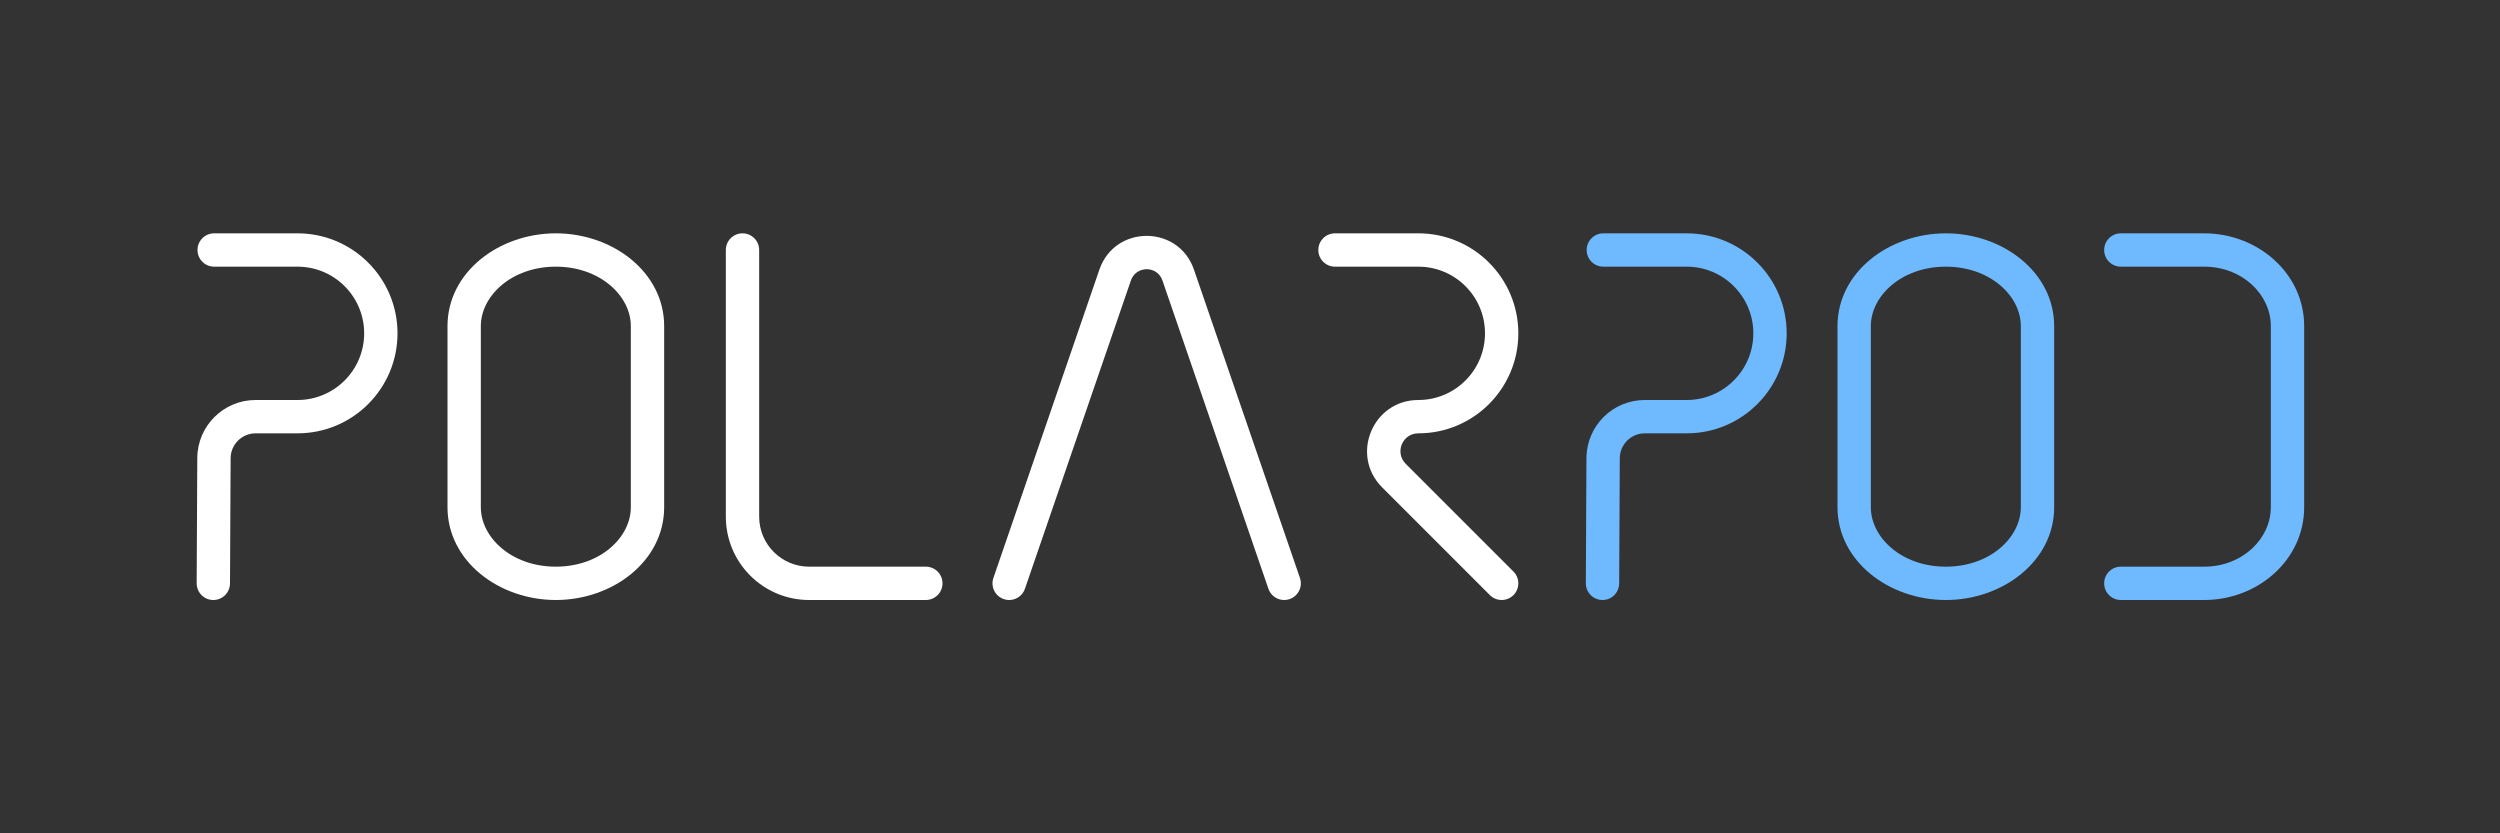 <svg width="1500" height="500" viewBox="0 0 1500 500" fill="none" xmlns="http://www.w3.org/2000/svg">
<rect x="0" y="0" width="1500" height="500" fill="#333333" stroke="none"/>
<path fill-rule="evenodd" clip-rule="evenodd" d="M118.5 150C118.5 144.477 122.977 140 128.5 140H178.5C211.637 140 238.5 166.863 238.5 200C238.5 233.137 211.637 260 178.5 260H153.375C145.12 260 138.417 266.67 138.376 274.925L138 350.05C137.972 355.573 133.473 360.027 127.95 360C122.427 359.972 117.973 355.473 118 349.95L118.376 274.825C118.472 255.564 134.114 240 153.375 240H178.5C200.591 240 218.5 222.091 218.5 200C218.5 177.909 200.591 160 178.5 160H128.5C122.977 160 118.5 155.523 118.5 150Z" fill="white"/>
<path fill-rule="evenodd" clip-rule="evenodd" d="M952 150C952 144.477 956.477 140 962 140H1012C1045.14 140 1072 166.863 1072 200C1072 233.137 1045.14 260 1012 260H986.875C978.62 260 971.917 266.67 971.876 274.925L971.5 350.05C971.472 355.573 966.973 360.027 961.45 360C955.927 359.972 951.473 355.473 951.5 349.95L951.876 274.825C951.972 255.564 967.614 240 986.875 240H1012C1034.09 240 1052 222.091 1052 200C1052 177.909 1034.09 160 1012 160H962C956.477 160 952 155.523 952 150Z" fill="#6FBAFF"/>
<path fill-rule="evenodd" clip-rule="evenodd" d="M791 150C791 144.477 795.477 140 801 140H851C884.137 140 911 166.863 911 200C911 233.137 884.137 260 851 260C841.458 260 836.679 271.537 843.426 278.284L908.071 342.929C911.976 346.834 911.976 353.166 908.071 357.071C904.166 360.976 897.834 360.976 893.929 357.071L829.284 292.426C809.938 273.08 823.64 240 851 240C873.091 240 891 222.091 891 200C891 177.909 873.091 160 851 160H801C795.477 160 791 155.523 791 150Z" fill="white"/>
<path fill-rule="evenodd" clip-rule="evenodd" d="M333.5 160C306.825 160 288.5 177.628 288.5 195.662V304.338C288.5 322.372 306.825 340 333.5 340C360.175 340 378.5 322.372 378.5 304.338V195.662C378.5 177.628 360.175 160 333.5 160ZM268.5 195.662C268.5 163.26 299.424 140 333.5 140C367.576 140 398.5 163.26 398.5 195.662V304.338C398.5 336.74 367.576 360 333.5 360C299.424 360 268.5 336.74 268.5 304.338V195.662Z" fill="white"/>
<path fill-rule="evenodd" clip-rule="evenodd" d="M1167.5 160C1140.82 160 1122.5 177.628 1122.5 195.662V304.338C1122.5 322.372 1140.82 340 1167.5 340C1194.18 340 1212.5 322.372 1212.5 304.338V195.662C1212.5 177.628 1194.18 160 1167.5 160ZM1102.5 195.662C1102.5 163.26 1133.42 140 1167.5 140C1201.58 140 1232.5 163.26 1232.5 195.662V304.338C1232.5 336.74 1201.58 360 1167.5 360C1133.42 360 1102.5 336.74 1102.5 304.338V195.662Z" fill="#6FBAFF"/>
<path fill-rule="evenodd" clip-rule="evenodd" d="M1262.5 150C1262.5 144.477 1266.98 140 1272.5 140H1322.5C1354.76 140 1382.5 164.086 1382.5 195.662V304.338C1382.5 335.914 1354.76 360 1322.5 360H1272.5C1266.98 360 1262.5 355.523 1262.5 350C1262.5 344.477 1266.98 340 1272.5 340H1322.5C1345.46 340 1362.5 323.199 1362.5 304.338V195.662C1362.5 176.801 1345.46 160 1322.5 160H1272.5C1266.98 160 1262.5 155.523 1262.5 150Z" fill="#6FBAFF"/>
<path fill-rule="evenodd" clip-rule="evenodd" d="M445.5 140C451.023 140 455.5 144.477 455.5 150V310C455.5 326.569 468.931 340 485.5 340H555.5C561.023 340 565.5 344.477 565.5 350C565.5 355.523 561.023 360 555.5 360H485.5C457.886 360 435.5 337.614 435.5 310V150C435.5 144.477 439.977 140 445.5 140Z" fill="white"/>
<path fill-rule="evenodd" clip-rule="evenodd" d="M659.632 161.771C668.912 134.774 707.093 134.774 716.373 161.771L779.96 346.749C781.755 351.972 778.976 357.662 773.754 359.457C768.531 361.252 762.841 358.474 761.046 353.251L697.46 168.273C694.366 159.274 681.639 159.274 678.546 168.273L614.96 353.251C613.164 358.474 607.475 361.252 602.252 359.457C597.029 357.662 594.25 351.972 596.046 346.749L659.632 161.771Z" fill="white"/>
</svg>
